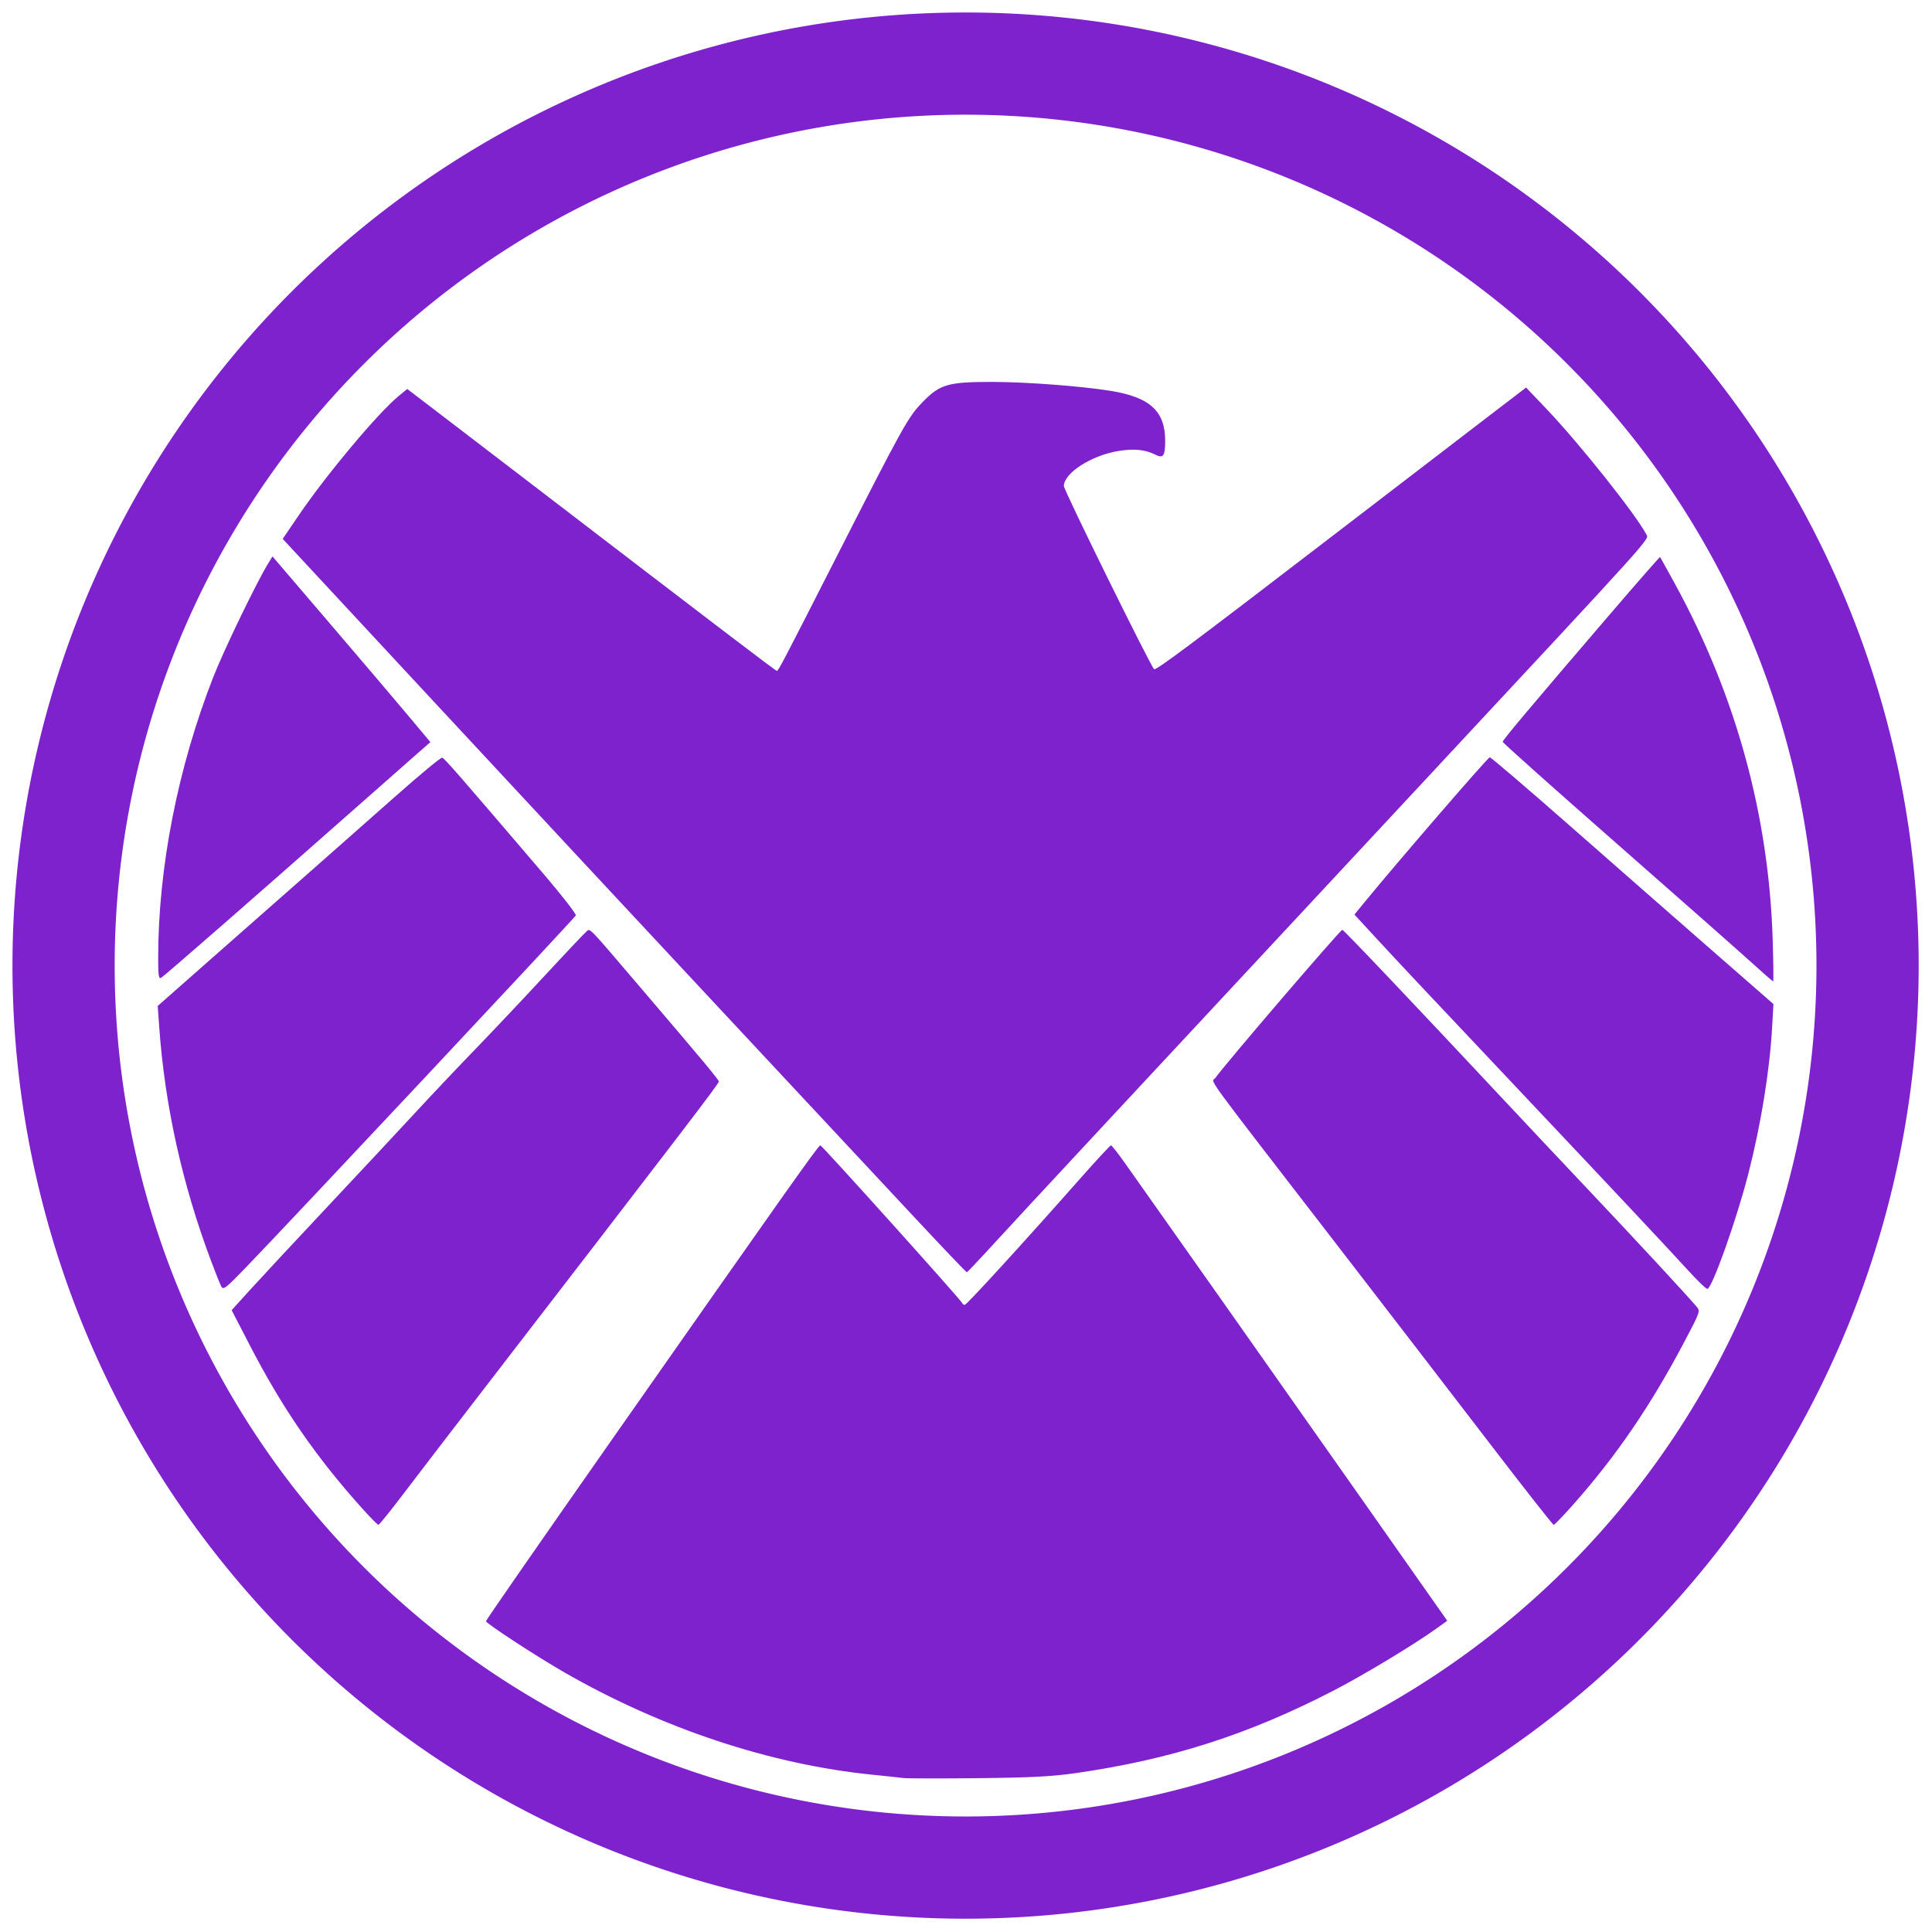 <?xml version="1.0" encoding="UTF-8" standalone="no"?>
<!-- Created with Inkscape (http://www.inkscape.org/) -->

<svg
   version="1.1"
   id="svg1"
   width="900"
   height="900"
   viewBox="0 0 900 900"
   xmlns="http://www.w3.org/2000/svg"
   xmlns:svg="http://www.w3.org/2000/svg">
  <defs
     id="defs1" />
  <g
     id="g1"
     transform="matrix(1.271,0,0,1.271,-137.254,-113.651)">
    <g
       id="g3"
       transform="translate(-16,-40)"
       style="fill:#7e22ce;fill-opacity:1">
      <path
         style="fill:#7e22ce;fill-opacity:1;stroke-width:0.79"
         d="m 455.027,781.09 c -1.304,-0.177 -6.283,-0.713 -11.065,-1.191 -37.519,-3.753 -77.26,-16.933 -113.093,-37.509 -10.315,-5.923 -28.757,-17.968 -28.768,-18.789 -0.008,-0.356 21.094,-30.765 46.886,-67.576 62.888,-89.754 74.988,-106.841 75.655,-106.841 0.599,0 51.539,56.638 51.988,57.804 0.145,0.376 0.573,0.683 0.951,0.683 0.708,0 21.739,-23.002 41.737,-45.648 6.235,-7.061 11.57,-12.832 11.855,-12.825 0.285,0.007 2.594,2.942 5.13,6.52 13.292,18.753 56.462,80.01 85.347,121.105 l 32.773,46.627 -4.066,2.915 c -8.242,5.91 -26.512,16.933 -37.461,22.601 -31.278,16.191 -59.757,25.316 -94.643,30.324 -8.73,1.253 -16.319,1.645 -35.961,1.854 -13.693,0.146 -25.963,0.121 -27.267,-0.055 z M 256.986,682.558 c -17.14,-19.036 -29.488,-36.95 -41.549,-60.281 l -6.546,-12.662 6.426,-7.097 c 3.534,-3.903 16.605,-17.944 29.046,-31.203 12.441,-13.258 27.052,-28.907 32.468,-34.776 5.416,-5.868 15.008,-16.005 21.315,-22.525 6.307,-6.52 17.721,-18.613 25.364,-26.872 7.643,-8.259 14.507,-15.521 15.252,-16.137 1.662,-1.374 -0.271,-3.356 20.754,21.275 22.151,25.95 27.936,32.892 27.936,33.527 0,0.821 -11.693,16.117 -89.771,117.431 -9.548,12.389 -21.204,27.593 -25.902,33.788 -4.699,6.194 -8.788,11.263 -9.088,11.263 -0.299,0 -2.866,-2.579 -5.704,-5.73 z m 413,-24.106 c -12.57,-16.41 -37.811,-49.22 -56.091,-72.911 -50.861,-65.914 -45.823,-58.993 -44.441,-61.06 2.732,-4.083 45.667,-54.181 46.517,-54.277 0.45,-0.051 26.992,27.921 59.944,63.172 6.705,7.173 20.594,21.932 30.865,32.8 16.39,17.341 34.566,36.96 38.99,42.085 1.456,1.686 1.41,1.822 -4.126,12.346 -12.549,23.854 -25.079,42.239 -41.144,60.368 -3.563,4.021 -6.744,7.311 -7.069,7.311 -0.325,0 -10.875,-13.426 -23.444,-29.836 z M 205.085,600.916 c -0.446,-0.849 -2.145,-5.1 -3.776,-9.447 C 190.74,563.298 184.39,534.589 182.331,505.67 l -0.538,-7.554 22.41,-19.758 c 12.326,-10.867 28.101,-24.759 35.056,-30.872 6.955,-6.113 20.115,-17.739 29.243,-25.835 9.129,-8.096 17.011,-14.634 17.516,-14.528 0.85,0.178 5.228,5.195 37.663,43.165 6.44,7.539 11.547,14.133 11.347,14.654 -0.347,0.904 -104.536,112.067 -121.145,129.253 -7.218,7.469 -8.066,8.117 -8.798,6.722 z m 537.632,-5.865 c -6.8,-7.477 -27.443,-29.486 -59.682,-63.633 -35.771,-37.887 -46.862,-49.689 -54.82,-58.329 l -7.803,-8.473 3.719,-4.545 c 11.884,-14.523 45.206,-53.096 45.873,-53.102 0.435,-0.004 13.828,11.454 29.764,25.46 15.935,14.007 39.151,34.359 51.591,45.226 l 22.618,19.759 -0.462,8.299 c -0.897,16.119 -4.125,35.992 -8.795,54.14 -4.301,16.714 -13.129,41.529 -14.93,41.967 -0.412,0.1 -3.595,-2.946 -7.072,-6.77 z M 458.631,575.042 C 448.006,563.646 417.063,530.493 389.867,501.368 362.671,472.243 315.037,421.08 284.013,387.671 l -56.407,-60.743 5.997,-8.817 c 10.111,-14.865 28.899,-37.28 36.482,-43.523 l 3.163,-2.604 13.83,10.564 c 7.606,5.81 22.531,17.232 33.167,25.381 69.709,53.416 88.04,67.376 88.464,67.371 0.574,-0.007 2.137,-2.991 21.526,-41.093 24.844,-48.822 26.584,-51.954 31.906,-57.424 6.378,-6.554 9.266,-7.386 25.633,-7.383 12.164,0.002 32.403,1.528 43.129,3.251 14.611,2.347 20.176,7.451 20.142,18.476 -0.017,5.451 -0.721,6.405 -3.637,4.928 -3.669,-1.859 -7.719,-2.264 -13.459,-1.347 -9.893,1.58 -20.039,8.093 -20.039,12.862 0,1.512 31.551,65.553 33.065,67.115 0.603,0.622 13.727,-9.196 69.286,-51.828 20.431,-15.677 43.878,-33.656 52.104,-39.953 l 14.957,-11.449 7.49,7.863 c 12.065,12.666 32.497,38.33 36.562,45.927 1.059,1.979 4.371,-1.701 -80.622,89.568 -114.584,123.045 -149.012,160.065 -158.134,170.042 -5.434,5.943 -10.057,10.828 -10.275,10.856 -0.217,0.028 -9.088,-9.274 -19.712,-20.669 z m 307.403,-92.769 c -4.13,-3.753 -26.358,-23.365 -49.397,-43.581 -23.039,-20.217 -41.889,-37.04 -41.889,-37.386 0,-0.678 9.892,-12.445 38.994,-46.388 10.174,-11.866 18.585,-21.468 18.691,-21.34 0.107,0.129 2.565,4.566 5.462,9.861 22.327,40.797 34.397,84.771 35.811,130.464 0.259,8.368 0.328,15.21 0.153,15.204 -0.175,-0.006 -3.696,-3.081 -7.826,-6.834 z m -584.075,-1.695 c 0,-33.202 7.24,-70.016 20.316,-103.296 3.874,-9.861 15.757,-34.424 19.992,-41.327 l 1.595,-2.599 21.153,24.729 c 11.634,13.601 24.654,28.915 28.934,34.032 l 7.782,9.303 -3.83,3.343 c -2.107,1.839 -13.263,11.676 -24.792,21.861 -34.729,30.681 -68.857,60.478 -70.038,61.15 -0.922,0.525 -1.111,-0.698 -1.111,-7.196 z"
         id="path1" />
      <path
         id="path3"
         style="fill:#7e22ce;fill-opacity:1;stroke:#000000;stroke-width:1.347;stroke-opacity:0"
         d="m 477.885,133.994 a 349.327,349.327 0 0 0 -349.326,349.326 349.327,349.327 0 0 0 349.326,349.328 349.327,349.327 0 0 0 349.326,-349.328 349.327,349.327 0 0 0 -349.326,-349.326 z m 0,37.465 a 311.863,311.863 0 0 1 311.863,311.861 311.863,311.863 0 0 1 -311.863,311.863 311.863,311.863 0 0 1 -311.863,-311.863 311.863,311.863 0 0 1 311.863,-311.861 z" />
    </g>
  </g>
</svg>
